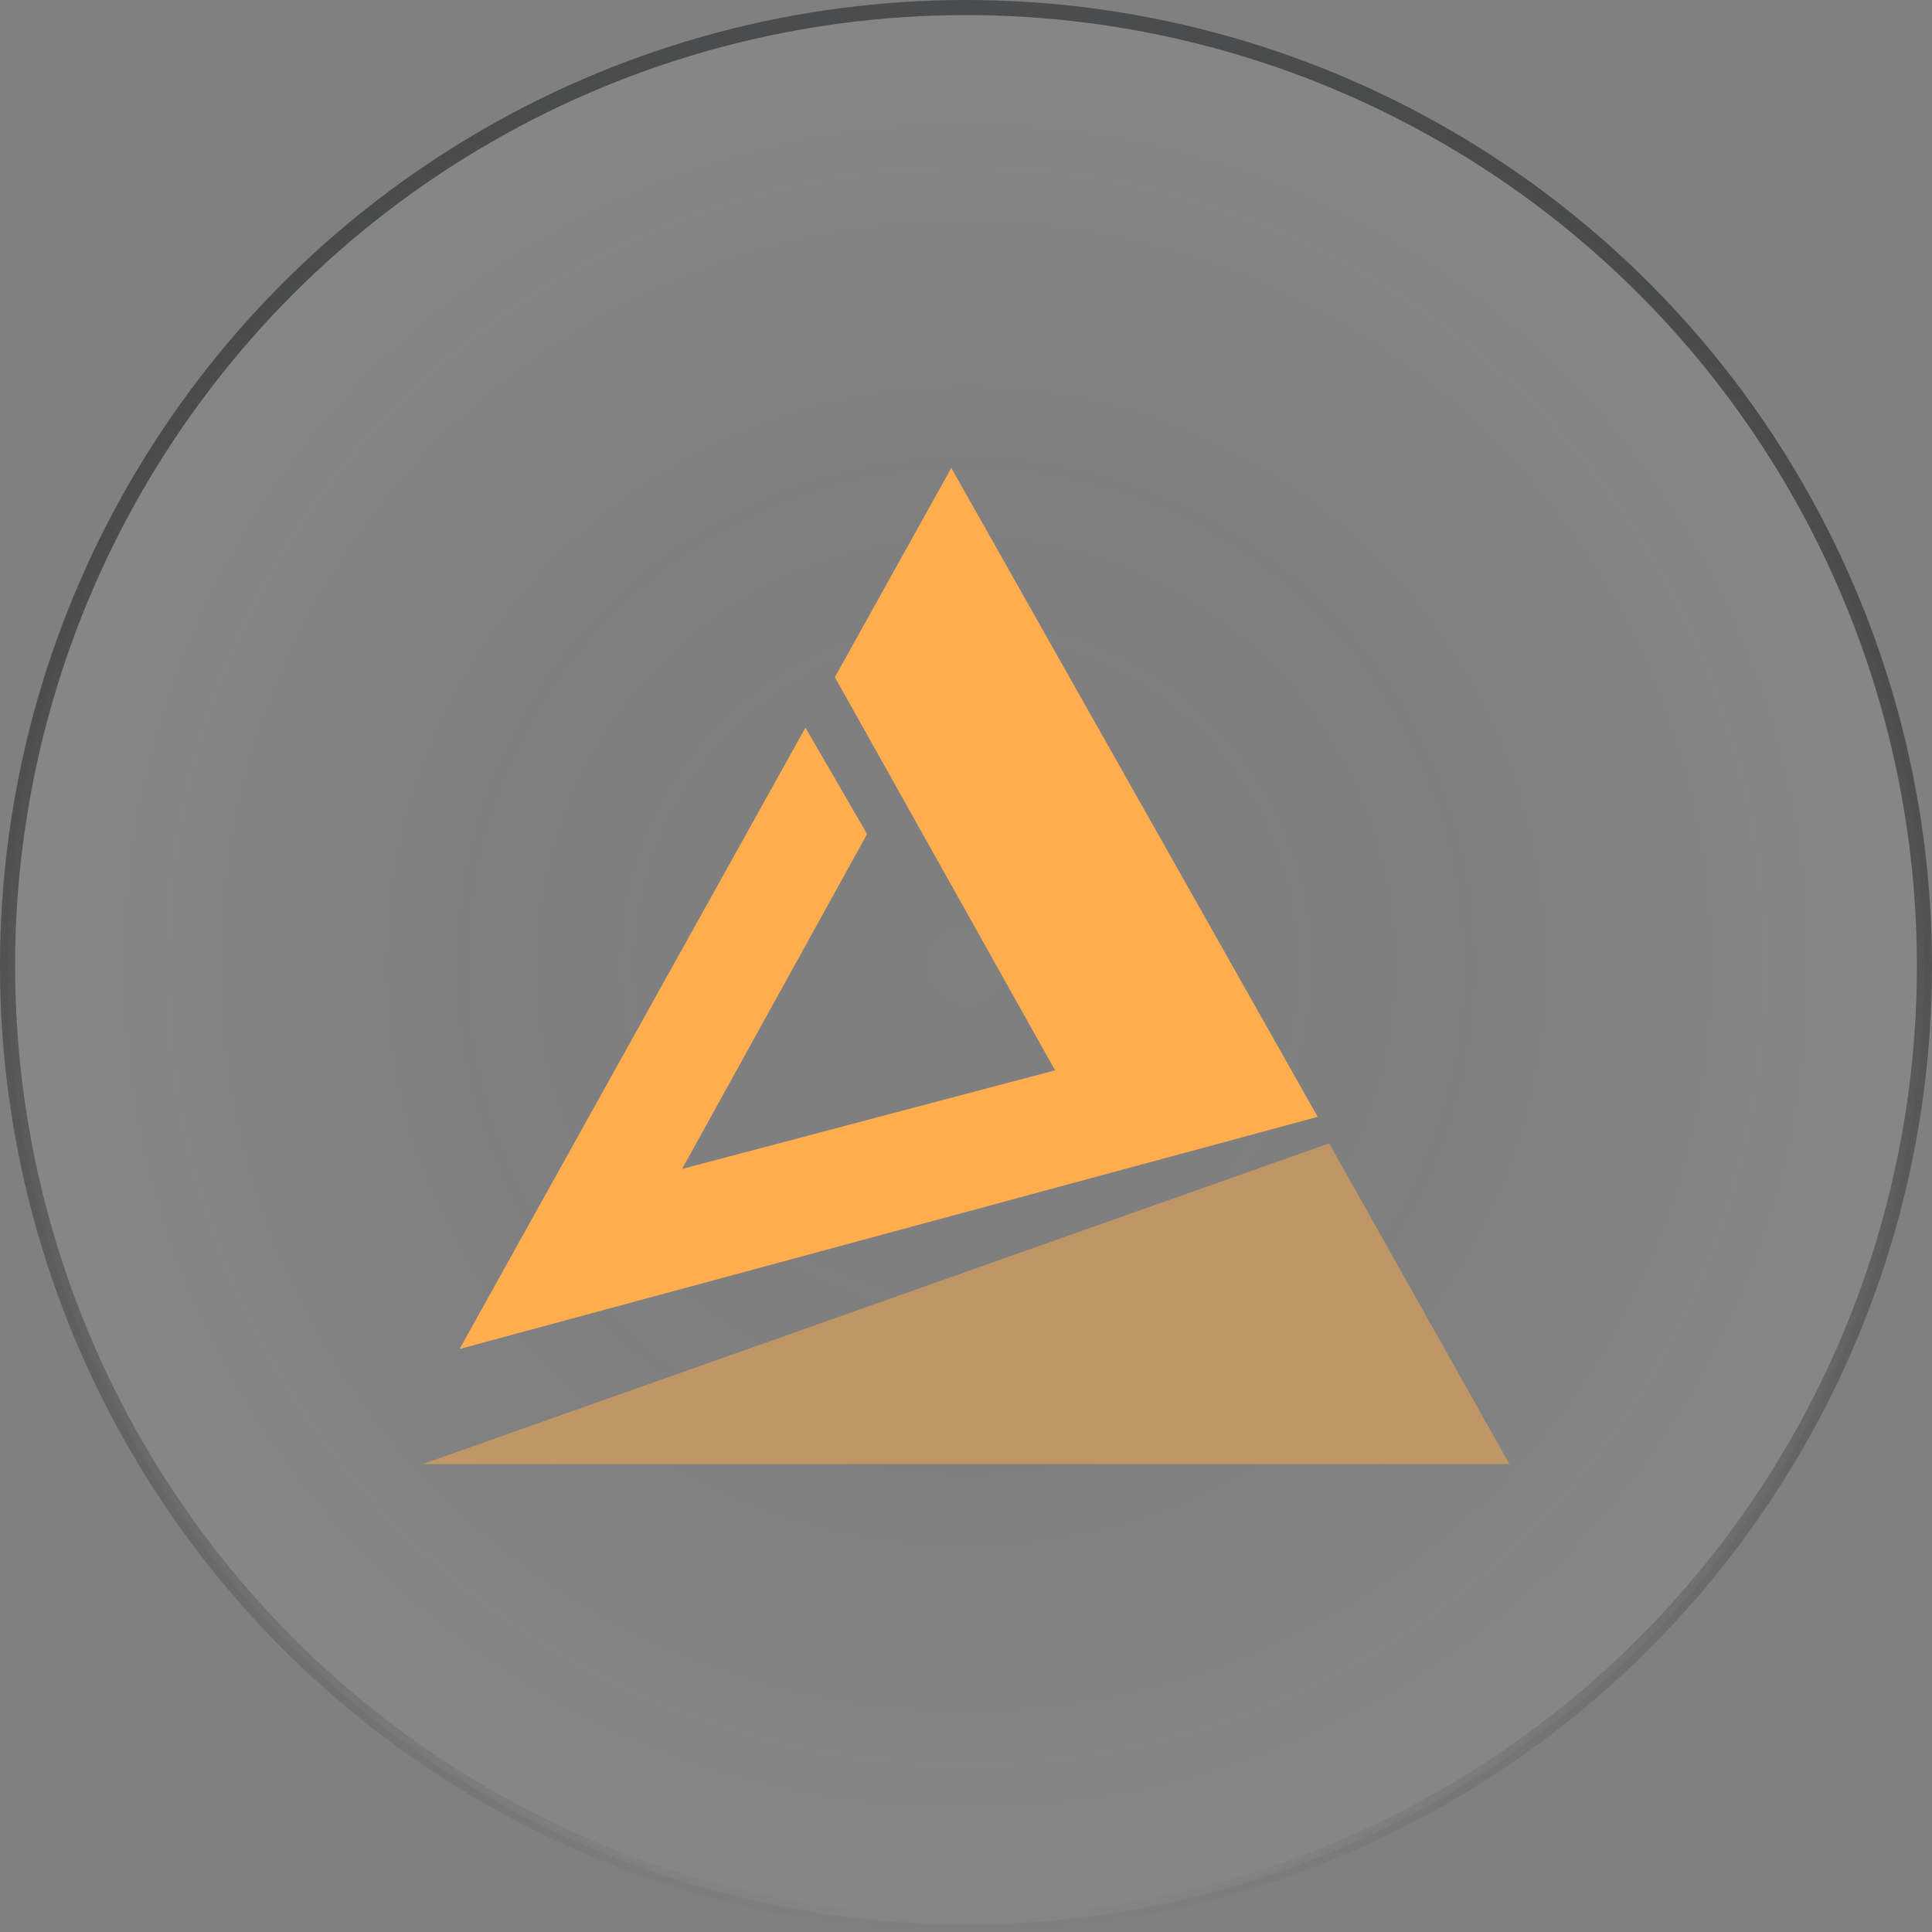 <svg width="64" height="64" viewBox="0 0 64 64" fill="none" xmlns="http://www.w3.org/2000/svg">
<rect x="0" y="0" width="64" height="64" fill="#808080" stroke="none"/>
<circle cx="32" cy="32" r="31.75" fill="url(#paint0_radial_17220_198227)" fill-opacity="0.05" stroke="url(#paint1_linear_17220_198227)" stroke-width="0.5"/>
<path d="M15.223 44.688L26.681 24.105L28.724 27.629L22.596 38.722L34.95 35.456L27.656 22.433L31.513 15.5L43.65 36.997L15.223 44.688Z" fill="#FFAD4F"/>
<path opacity="0.5" d="M14 48.5L44.029 37.875L50 48.498L14 48.5Z" fill="#FFAD4F"/>
<defs>
<radialGradient id="paint0_radial_17220_198227" cx="0" cy="0" r="1" gradientUnits="userSpaceOnUse" gradientTransform="translate(32 32) rotate(90) scale(32)">
<stop stop-opacity="0"/>
<stop offset="1" stop-color="white"/>
</radialGradient>
<linearGradient id="paint1_linear_17220_198227" x1="32" y1="0" x2="32" y2="64" gradientUnits="userSpaceOnUse">
<stop stop-color="#4B4C4D"/>
<stop offset="1" stop-opacity="0"/>
</linearGradient>
</defs>
</svg>
